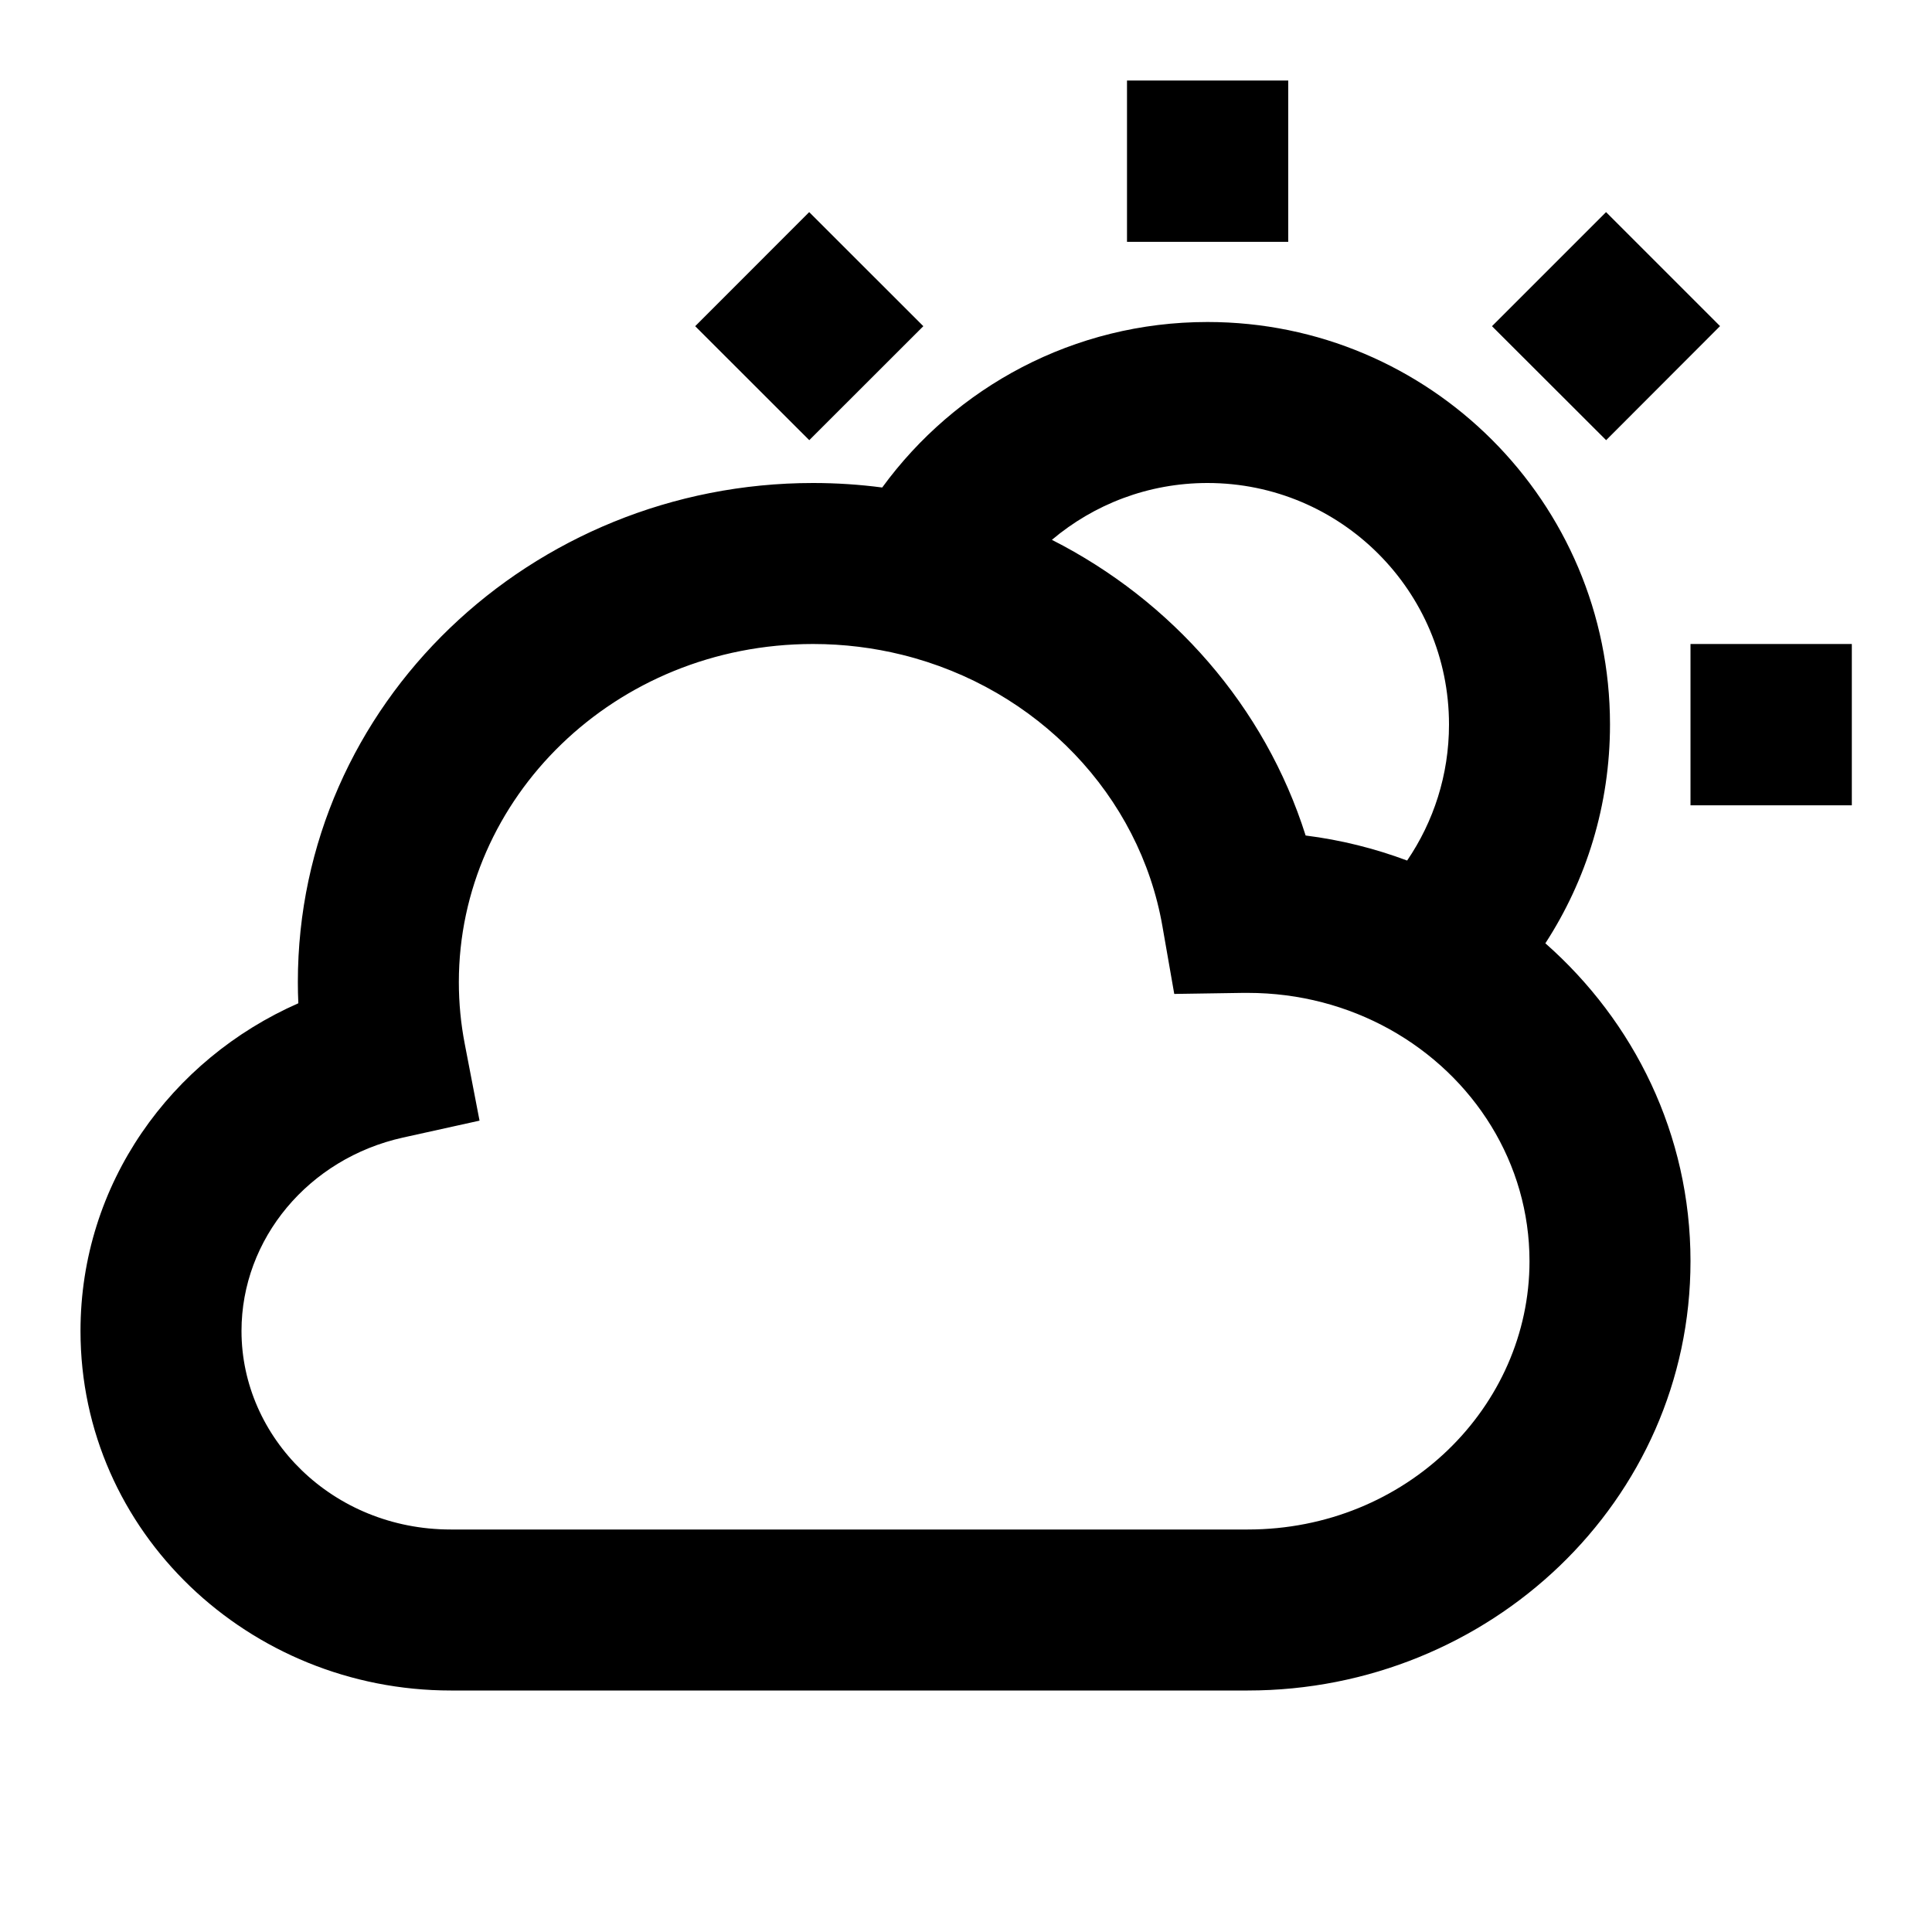 <svg width="24" height="24" viewBox="0 0 24 24" fill="none" xmlns="http://www.w3.org/2000/svg">
    <path
        d="M16.003 1V3.004L14 3.004V1L16.003 1ZM10.052 2.635L11.47 4.052L10.053 5.468L8.636 4.052L10.052 2.635ZM19.951 2.635L21.367 4.051L19.952 5.468L18.534 4.052L19.951 2.635ZM10.959 6.056C11.867 4.811 13.338 4 15 4C17.761 4 20 6.239 20 9C20 10.002 19.705 10.936 19.197 11.718C20.298 12.688 21 14.092 21 15.667C21 18.648 18.502 21 15.5 21H5.6C3.095 21 1 19.036 1 16.534C1 14.704 2.125 13.158 3.706 12.463C3.702 12.376 3.7 12.288 3.7 12.2C3.7 8.741 6.601 6 10.1 6C10.391 6 10.678 6.019 10.959 6.056ZM13.067 6.706C14.559 7.463 15.713 8.778 16.219 10.379C16.657 10.434 17.079 10.54 17.48 10.69C17.808 10.208 18 9.627 18 9C18 7.343 16.657 6 15 6C14.264 6 13.59 6.265 13.067 6.706ZM10.1 8C7.634 8 5.7 9.916 5.7 12.2C5.7 12.462 5.725 12.718 5.773 12.966L5.957 13.921L5.007 14.131C3.832 14.391 3 15.39 3 16.534C3 17.86 4.128 19 5.6 19H15.5C17.469 19 19 17.473 19 15.667C19 14.451 18.314 13.37 17.259 12.784C16.744 12.499 16.145 12.334 15.5 12.334C15.48 12.334 15.461 12.334 15.441 12.334L14.587 12.347L14.44 11.506C14.158 9.884 12.889 8.55 11.206 8.134C10.854 8.047 10.483 8 10.1 8ZM21 8L23.004 8V10.004H21V8Z"
        fill="black" />
</svg>